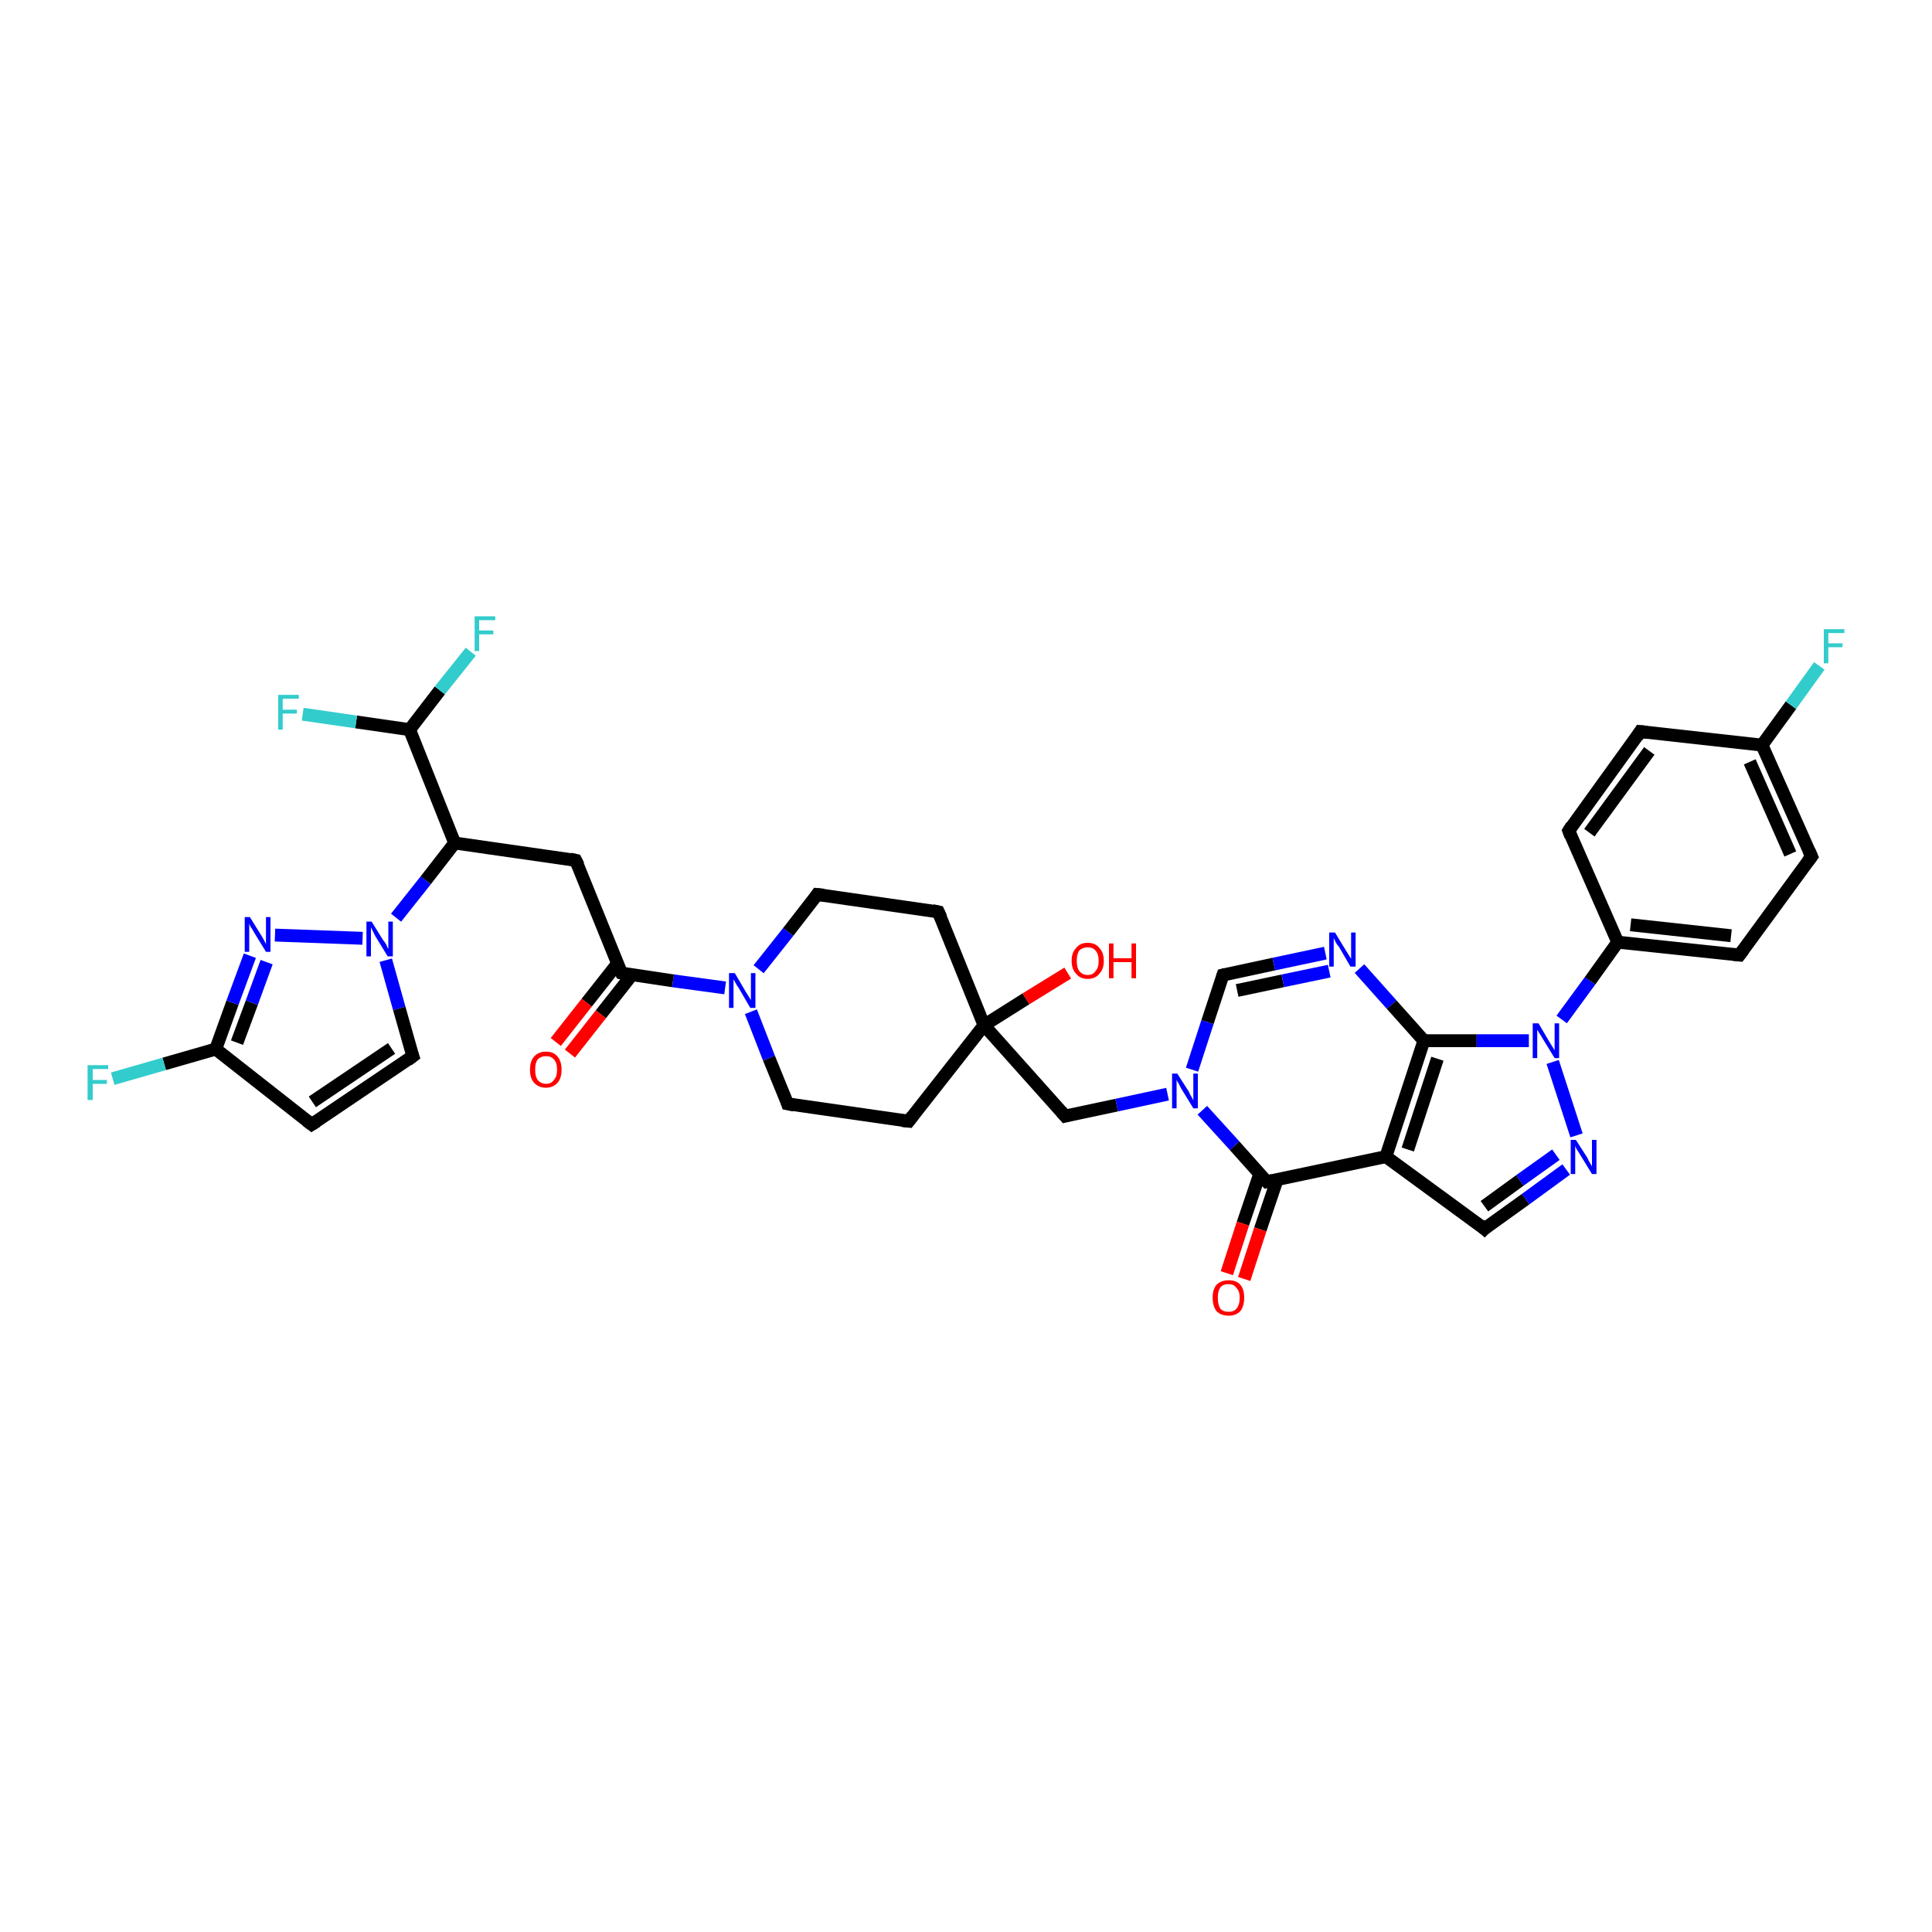 <?xml version='1.0' encoding='iso-8859-1'?>
<svg version='1.1' baseProfile='full'
              xmlns='http://www.w3.org/2000/svg'
                      xmlns:rdkit='http://www.rdkit.org/xml'
                      xmlns:xlink='http://www.w3.org/1999/xlink'
                  xml:space='preserve'
width='300px' height='300px' viewBox='0 0 300 300'>
<!-- END OF HEADER -->
<rect style='opacity:1.0;fill:#FFFFFF;stroke:none' width='300.0' height='300.0' x='0.0' y='0.0'> </rect>
<path class='bond-0 atom-0 atom-1' d='M 165.8,151.1 L 159.3,155.1' style='fill:none;fill-rule:evenodd;stroke:#FF0000;stroke-width:2.0px;stroke-linecap:butt;stroke-linejoin:miter;stroke-opacity:1' />
<path class='bond-0 atom-0 atom-1' d='M 159.3,155.1 L 152.8,159.2' style='fill:none;fill-rule:evenodd;stroke:#000000;stroke-width:2.0px;stroke-linecap:butt;stroke-linejoin:miter;stroke-opacity:1' />
<path class='bond-1 atom-1 atom-2' d='M 152.8,159.2 L 141.1,174.1' style='fill:none;fill-rule:evenodd;stroke:#000000;stroke-width:2.0px;stroke-linecap:butt;stroke-linejoin:miter;stroke-opacity:1' />
<path class='bond-2 atom-2 atom-3' d='M 141.1,174.1 L 122.3,171.4' style='fill:none;fill-rule:evenodd;stroke:#000000;stroke-width:2.0px;stroke-linecap:butt;stroke-linejoin:miter;stroke-opacity:1' />
<path class='bond-3 atom-3 atom-4' d='M 122.3,171.4 L 119.4,164.3' style='fill:none;fill-rule:evenodd;stroke:#000000;stroke-width:2.0px;stroke-linecap:butt;stroke-linejoin:miter;stroke-opacity:1' />
<path class='bond-3 atom-3 atom-4' d='M 119.4,164.3 L 116.6,157.1' style='fill:none;fill-rule:evenodd;stroke:#0000FF;stroke-width:2.0px;stroke-linecap:butt;stroke-linejoin:miter;stroke-opacity:1' />
<path class='bond-4 atom-4 atom-5' d='M 117.8,150.5 L 122.4,144.7' style='fill:none;fill-rule:evenodd;stroke:#0000FF;stroke-width:2.0px;stroke-linecap:butt;stroke-linejoin:miter;stroke-opacity:1' />
<path class='bond-4 atom-4 atom-5' d='M 122.4,144.7 L 126.9,138.9' style='fill:none;fill-rule:evenodd;stroke:#000000;stroke-width:2.0px;stroke-linecap:butt;stroke-linejoin:miter;stroke-opacity:1' />
<path class='bond-5 atom-5 atom-6' d='M 126.9,138.9 L 145.7,141.6' style='fill:none;fill-rule:evenodd;stroke:#000000;stroke-width:2.0px;stroke-linecap:butt;stroke-linejoin:miter;stroke-opacity:1' />
<path class='bond-6 atom-4 atom-7' d='M 112.6,153.4 L 104.5,152.3' style='fill:none;fill-rule:evenodd;stroke:#0000FF;stroke-width:2.0px;stroke-linecap:butt;stroke-linejoin:miter;stroke-opacity:1' />
<path class='bond-6 atom-4 atom-7' d='M 104.5,152.3 L 96.5,151.1' style='fill:none;fill-rule:evenodd;stroke:#000000;stroke-width:2.0px;stroke-linecap:butt;stroke-linejoin:miter;stroke-opacity:1' />
<path class='bond-7 atom-7 atom-8' d='M 95.9,149.6 L 91.1,155.7' style='fill:none;fill-rule:evenodd;stroke:#000000;stroke-width:2.0px;stroke-linecap:butt;stroke-linejoin:miter;stroke-opacity:1' />
<path class='bond-7 atom-7 atom-8' d='M 91.1,155.7 L 86.3,161.8' style='fill:none;fill-rule:evenodd;stroke:#FF0000;stroke-width:2.0px;stroke-linecap:butt;stroke-linejoin:miter;stroke-opacity:1' />
<path class='bond-7 atom-7 atom-8' d='M 98.1,151.4 L 93.3,157.5' style='fill:none;fill-rule:evenodd;stroke:#000000;stroke-width:2.0px;stroke-linecap:butt;stroke-linejoin:miter;stroke-opacity:1' />
<path class='bond-7 atom-7 atom-8' d='M 93.3,157.5 L 88.5,163.6' style='fill:none;fill-rule:evenodd;stroke:#FF0000;stroke-width:2.0px;stroke-linecap:butt;stroke-linejoin:miter;stroke-opacity:1' />
<path class='bond-8 atom-7 atom-9' d='M 96.5,151.1 L 89.4,133.6' style='fill:none;fill-rule:evenodd;stroke:#000000;stroke-width:2.0px;stroke-linecap:butt;stroke-linejoin:miter;stroke-opacity:1' />
<path class='bond-9 atom-9 atom-10' d='M 89.4,133.6 L 70.6,130.9' style='fill:none;fill-rule:evenodd;stroke:#000000;stroke-width:2.0px;stroke-linecap:butt;stroke-linejoin:miter;stroke-opacity:1' />
<path class='bond-10 atom-10 atom-11' d='M 70.6,130.9 L 63.6,113.3' style='fill:none;fill-rule:evenodd;stroke:#000000;stroke-width:2.0px;stroke-linecap:butt;stroke-linejoin:miter;stroke-opacity:1' />
<path class='bond-11 atom-11 atom-12' d='M 63.6,113.3 L 55.3,112.1' style='fill:none;fill-rule:evenodd;stroke:#000000;stroke-width:2.0px;stroke-linecap:butt;stroke-linejoin:miter;stroke-opacity:1' />
<path class='bond-11 atom-11 atom-12' d='M 55.3,112.1 L 47.0,110.9' style='fill:none;fill-rule:evenodd;stroke:#33CCCC;stroke-width:2.0px;stroke-linecap:butt;stroke-linejoin:miter;stroke-opacity:1' />
<path class='bond-12 atom-11 atom-13' d='M 63.6,113.3 L 68.3,107.2' style='fill:none;fill-rule:evenodd;stroke:#000000;stroke-width:2.0px;stroke-linecap:butt;stroke-linejoin:miter;stroke-opacity:1' />
<path class='bond-12 atom-11 atom-13' d='M 68.3,107.2 L 73.1,101.2' style='fill:none;fill-rule:evenodd;stroke:#33CCCC;stroke-width:2.0px;stroke-linecap:butt;stroke-linejoin:miter;stroke-opacity:1' />
<path class='bond-13 atom-10 atom-14' d='M 70.6,130.9 L 66.1,136.7' style='fill:none;fill-rule:evenodd;stroke:#000000;stroke-width:2.0px;stroke-linecap:butt;stroke-linejoin:miter;stroke-opacity:1' />
<path class='bond-13 atom-10 atom-14' d='M 66.1,136.7 L 61.5,142.5' style='fill:none;fill-rule:evenodd;stroke:#0000FF;stroke-width:2.0px;stroke-linecap:butt;stroke-linejoin:miter;stroke-opacity:1' />
<path class='bond-14 atom-14 atom-15' d='M 59.9,149.1 L 62.0,156.6' style='fill:none;fill-rule:evenodd;stroke:#0000FF;stroke-width:2.0px;stroke-linecap:butt;stroke-linejoin:miter;stroke-opacity:1' />
<path class='bond-14 atom-14 atom-15' d='M 62.0,156.6 L 64.1,164.0' style='fill:none;fill-rule:evenodd;stroke:#000000;stroke-width:2.0px;stroke-linecap:butt;stroke-linejoin:miter;stroke-opacity:1' />
<path class='bond-15 atom-15 atom-16' d='M 64.1,164.0 L 48.4,174.6' style='fill:none;fill-rule:evenodd;stroke:#000000;stroke-width:2.0px;stroke-linecap:butt;stroke-linejoin:miter;stroke-opacity:1' />
<path class='bond-15 atom-15 atom-16' d='M 60.8,162.8 L 48.5,171.1' style='fill:none;fill-rule:evenodd;stroke:#000000;stroke-width:2.0px;stroke-linecap:butt;stroke-linejoin:miter;stroke-opacity:1' />
<path class='bond-16 atom-16 atom-17' d='M 48.4,174.6 L 33.5,162.9' style='fill:none;fill-rule:evenodd;stroke:#000000;stroke-width:2.0px;stroke-linecap:butt;stroke-linejoin:miter;stroke-opacity:1' />
<path class='bond-17 atom-17 atom-18' d='M 33.5,162.9 L 25.5,165.2' style='fill:none;fill-rule:evenodd;stroke:#000000;stroke-width:2.0px;stroke-linecap:butt;stroke-linejoin:miter;stroke-opacity:1' />
<path class='bond-17 atom-17 atom-18' d='M 25.5,165.2 L 17.5,167.5' style='fill:none;fill-rule:evenodd;stroke:#33CCCC;stroke-width:2.0px;stroke-linecap:butt;stroke-linejoin:miter;stroke-opacity:1' />
<path class='bond-18 atom-17 atom-19' d='M 33.5,162.9 L 36.1,155.7' style='fill:none;fill-rule:evenodd;stroke:#000000;stroke-width:2.0px;stroke-linecap:butt;stroke-linejoin:miter;stroke-opacity:1' />
<path class='bond-18 atom-17 atom-19' d='M 36.1,155.7 L 38.8,148.4' style='fill:none;fill-rule:evenodd;stroke:#0000FF;stroke-width:2.0px;stroke-linecap:butt;stroke-linejoin:miter;stroke-opacity:1' />
<path class='bond-18 atom-17 atom-19' d='M 36.8,161.9 L 39.1,155.7' style='fill:none;fill-rule:evenodd;stroke:#000000;stroke-width:2.0px;stroke-linecap:butt;stroke-linejoin:miter;stroke-opacity:1' />
<path class='bond-18 atom-17 atom-19' d='M 39.1,155.7 L 41.4,149.4' style='fill:none;fill-rule:evenodd;stroke:#0000FF;stroke-width:2.0px;stroke-linecap:butt;stroke-linejoin:miter;stroke-opacity:1' />
<path class='bond-19 atom-1 atom-20' d='M 152.8,159.2 L 165.4,173.3' style='fill:none;fill-rule:evenodd;stroke:#000000;stroke-width:2.0px;stroke-linecap:butt;stroke-linejoin:miter;stroke-opacity:1' />
<path class='bond-20 atom-20 atom-21' d='M 165.4,173.3 L 173.4,171.6' style='fill:none;fill-rule:evenodd;stroke:#000000;stroke-width:2.0px;stroke-linecap:butt;stroke-linejoin:miter;stroke-opacity:1' />
<path class='bond-20 atom-20 atom-21' d='M 173.4,171.6 L 181.3,169.9' style='fill:none;fill-rule:evenodd;stroke:#0000FF;stroke-width:2.0px;stroke-linecap:butt;stroke-linejoin:miter;stroke-opacity:1' />
<path class='bond-21 atom-21 atom-22' d='M 185.1,166.1 L 187.5,158.7' style='fill:none;fill-rule:evenodd;stroke:#0000FF;stroke-width:2.0px;stroke-linecap:butt;stroke-linejoin:miter;stroke-opacity:1' />
<path class='bond-21 atom-21 atom-22' d='M 187.5,158.7 L 189.9,151.4' style='fill:none;fill-rule:evenodd;stroke:#000000;stroke-width:2.0px;stroke-linecap:butt;stroke-linejoin:miter;stroke-opacity:1' />
<path class='bond-22 atom-22 atom-23' d='M 189.9,151.4 L 197.8,149.7' style='fill:none;fill-rule:evenodd;stroke:#000000;stroke-width:2.0px;stroke-linecap:butt;stroke-linejoin:miter;stroke-opacity:1' />
<path class='bond-22 atom-22 atom-23' d='M 197.8,149.7 L 205.8,148.0' style='fill:none;fill-rule:evenodd;stroke:#0000FF;stroke-width:2.0px;stroke-linecap:butt;stroke-linejoin:miter;stroke-opacity:1' />
<path class='bond-22 atom-22 atom-23' d='M 192.1,153.8 L 199.2,152.3' style='fill:none;fill-rule:evenodd;stroke:#000000;stroke-width:2.0px;stroke-linecap:butt;stroke-linejoin:miter;stroke-opacity:1' />
<path class='bond-22 atom-22 atom-23' d='M 199.2,152.3 L 206.4,150.8' style='fill:none;fill-rule:evenodd;stroke:#0000FF;stroke-width:2.0px;stroke-linecap:butt;stroke-linejoin:miter;stroke-opacity:1' />
<path class='bond-23 atom-23 atom-24' d='M 211.1,150.4 L 216.1,156.0' style='fill:none;fill-rule:evenodd;stroke:#0000FF;stroke-width:2.0px;stroke-linecap:butt;stroke-linejoin:miter;stroke-opacity:1' />
<path class='bond-23 atom-23 atom-24' d='M 216.1,156.0 L 221.1,161.6' style='fill:none;fill-rule:evenodd;stroke:#000000;stroke-width:2.0px;stroke-linecap:butt;stroke-linejoin:miter;stroke-opacity:1' />
<path class='bond-24 atom-24 atom-25' d='M 221.1,161.6 L 229.3,161.6' style='fill:none;fill-rule:evenodd;stroke:#000000;stroke-width:2.0px;stroke-linecap:butt;stroke-linejoin:miter;stroke-opacity:1' />
<path class='bond-24 atom-24 atom-25' d='M 229.3,161.6 L 237.4,161.6' style='fill:none;fill-rule:evenodd;stroke:#0000FF;stroke-width:2.0px;stroke-linecap:butt;stroke-linejoin:miter;stroke-opacity:1' />
<path class='bond-25 atom-25 atom-26' d='M 241.1,164.9 L 244.8,176.3' style='fill:none;fill-rule:evenodd;stroke:#0000FF;stroke-width:2.0px;stroke-linecap:butt;stroke-linejoin:miter;stroke-opacity:1' />
<path class='bond-26 atom-26 atom-27' d='M 243.2,181.6 L 236.9,186.2' style='fill:none;fill-rule:evenodd;stroke:#0000FF;stroke-width:2.0px;stroke-linecap:butt;stroke-linejoin:miter;stroke-opacity:1' />
<path class='bond-26 atom-26 atom-27' d='M 236.9,186.2 L 230.5,190.8' style='fill:none;fill-rule:evenodd;stroke:#000000;stroke-width:2.0px;stroke-linecap:butt;stroke-linejoin:miter;stroke-opacity:1' />
<path class='bond-26 atom-26 atom-27' d='M 241.6,179.3 L 236.0,183.3' style='fill:none;fill-rule:evenodd;stroke:#0000FF;stroke-width:2.0px;stroke-linecap:butt;stroke-linejoin:miter;stroke-opacity:1' />
<path class='bond-26 atom-26 atom-27' d='M 236.0,183.3 L 230.5,187.3' style='fill:none;fill-rule:evenodd;stroke:#000000;stroke-width:2.0px;stroke-linecap:butt;stroke-linejoin:miter;stroke-opacity:1' />
<path class='bond-27 atom-27 atom-28' d='M 230.5,190.8 L 215.2,179.6' style='fill:none;fill-rule:evenodd;stroke:#000000;stroke-width:2.0px;stroke-linecap:butt;stroke-linejoin:miter;stroke-opacity:1' />
<path class='bond-28 atom-28 atom-29' d='M 215.2,179.6 L 196.7,183.5' style='fill:none;fill-rule:evenodd;stroke:#000000;stroke-width:2.0px;stroke-linecap:butt;stroke-linejoin:miter;stroke-opacity:1' />
<path class='bond-29 atom-29 atom-30' d='M 195.6,182.3 L 193.0,190.0' style='fill:none;fill-rule:evenodd;stroke:#000000;stroke-width:2.0px;stroke-linecap:butt;stroke-linejoin:miter;stroke-opacity:1' />
<path class='bond-29 atom-29 atom-30' d='M 193.0,190.0 L 190.5,197.7' style='fill:none;fill-rule:evenodd;stroke:#FF0000;stroke-width:2.0px;stroke-linecap:butt;stroke-linejoin:miter;stroke-opacity:1' />
<path class='bond-29 atom-29 atom-30' d='M 198.3,183.2 L 195.7,190.9' style='fill:none;fill-rule:evenodd;stroke:#000000;stroke-width:2.0px;stroke-linecap:butt;stroke-linejoin:miter;stroke-opacity:1' />
<path class='bond-29 atom-29 atom-30' d='M 195.7,190.9 L 193.2,198.6' style='fill:none;fill-rule:evenodd;stroke:#FF0000;stroke-width:2.0px;stroke-linecap:butt;stroke-linejoin:miter;stroke-opacity:1' />
<path class='bond-30 atom-25 atom-31' d='M 242.5,158.3 L 246.9,152.3' style='fill:none;fill-rule:evenodd;stroke:#0000FF;stroke-width:2.0px;stroke-linecap:butt;stroke-linejoin:miter;stroke-opacity:1' />
<path class='bond-30 atom-25 atom-31' d='M 246.9,152.3 L 251.2,146.3' style='fill:none;fill-rule:evenodd;stroke:#000000;stroke-width:2.0px;stroke-linecap:butt;stroke-linejoin:miter;stroke-opacity:1' />
<path class='bond-31 atom-31 atom-32' d='M 251.2,146.3 L 270.1,148.3' style='fill:none;fill-rule:evenodd;stroke:#000000;stroke-width:2.0px;stroke-linecap:butt;stroke-linejoin:miter;stroke-opacity:1' />
<path class='bond-31 atom-31 atom-32' d='M 253.2,143.6 L 268.8,145.3' style='fill:none;fill-rule:evenodd;stroke:#000000;stroke-width:2.0px;stroke-linecap:butt;stroke-linejoin:miter;stroke-opacity:1' />
<path class='bond-32 atom-32 atom-33' d='M 270.1,148.3 L 281.3,133.0' style='fill:none;fill-rule:evenodd;stroke:#000000;stroke-width:2.0px;stroke-linecap:butt;stroke-linejoin:miter;stroke-opacity:1' />
<path class='bond-33 atom-33 atom-34' d='M 281.3,133.0 L 273.6,115.7' style='fill:none;fill-rule:evenodd;stroke:#000000;stroke-width:2.0px;stroke-linecap:butt;stroke-linejoin:miter;stroke-opacity:1' />
<path class='bond-33 atom-33 atom-34' d='M 278.0,132.6 L 271.7,118.3' style='fill:none;fill-rule:evenodd;stroke:#000000;stroke-width:2.0px;stroke-linecap:butt;stroke-linejoin:miter;stroke-opacity:1' />
<path class='bond-34 atom-34 atom-35' d='M 273.6,115.7 L 278.1,109.5' style='fill:none;fill-rule:evenodd;stroke:#000000;stroke-width:2.0px;stroke-linecap:butt;stroke-linejoin:miter;stroke-opacity:1' />
<path class='bond-34 atom-34 atom-35' d='M 278.1,109.5 L 282.5,103.4' style='fill:none;fill-rule:evenodd;stroke:#33CCCC;stroke-width:2.0px;stroke-linecap:butt;stroke-linejoin:miter;stroke-opacity:1' />
<path class='bond-35 atom-34 atom-36' d='M 273.6,115.7 L 254.7,113.6' style='fill:none;fill-rule:evenodd;stroke:#000000;stroke-width:2.0px;stroke-linecap:butt;stroke-linejoin:miter;stroke-opacity:1' />
<path class='bond-36 atom-36 atom-37' d='M 254.7,113.6 L 243.6,129.0' style='fill:none;fill-rule:evenodd;stroke:#000000;stroke-width:2.0px;stroke-linecap:butt;stroke-linejoin:miter;stroke-opacity:1' />
<path class='bond-36 atom-36 atom-37' d='M 256.1,116.6 L 246.8,129.3' style='fill:none;fill-rule:evenodd;stroke:#000000;stroke-width:2.0px;stroke-linecap:butt;stroke-linejoin:miter;stroke-opacity:1' />
<path class='bond-37 atom-6 atom-1' d='M 145.7,141.6 L 152.8,159.2' style='fill:none;fill-rule:evenodd;stroke:#000000;stroke-width:2.0px;stroke-linecap:butt;stroke-linejoin:miter;stroke-opacity:1' />
<path class='bond-38 atom-19 atom-14' d='M 42.7,145.2 L 56.3,145.7' style='fill:none;fill-rule:evenodd;stroke:#0000FF;stroke-width:2.0px;stroke-linecap:butt;stroke-linejoin:miter;stroke-opacity:1' />
<path class='bond-39 atom-29 atom-21' d='M 196.7,183.5 L 191.7,177.9' style='fill:none;fill-rule:evenodd;stroke:#000000;stroke-width:2.0px;stroke-linecap:butt;stroke-linejoin:miter;stroke-opacity:1' />
<path class='bond-39 atom-29 atom-21' d='M 191.7,177.9 L 186.7,172.4' style='fill:none;fill-rule:evenodd;stroke:#0000FF;stroke-width:2.0px;stroke-linecap:butt;stroke-linejoin:miter;stroke-opacity:1' />
<path class='bond-40 atom-28 atom-24' d='M 215.2,179.6 L 221.1,161.6' style='fill:none;fill-rule:evenodd;stroke:#000000;stroke-width:2.0px;stroke-linecap:butt;stroke-linejoin:miter;stroke-opacity:1' />
<path class='bond-40 atom-28 atom-24' d='M 218.6,178.5 L 223.2,164.4' style='fill:none;fill-rule:evenodd;stroke:#000000;stroke-width:2.0px;stroke-linecap:butt;stroke-linejoin:miter;stroke-opacity:1' />
<path class='bond-41 atom-37 atom-31' d='M 243.6,129.0 L 251.2,146.3' style='fill:none;fill-rule:evenodd;stroke:#000000;stroke-width:2.0px;stroke-linecap:butt;stroke-linejoin:miter;stroke-opacity:1' />
<path d='M 141.7,173.3 L 141.1,174.1 L 140.1,174.0' style='fill:none;stroke:#000000;stroke-width:2.0px;stroke-linecap:butt;stroke-linejoin:miter;stroke-opacity:1;' />
<path d='M 123.3,171.6 L 122.3,171.4 L 122.2,171.1' style='fill:none;stroke:#000000;stroke-width:2.0px;stroke-linecap:butt;stroke-linejoin:miter;stroke-opacity:1;' />
<path d='M 126.7,139.2 L 126.9,138.9 L 127.9,139.0' style='fill:none;stroke:#000000;stroke-width:2.0px;stroke-linecap:butt;stroke-linejoin:miter;stroke-opacity:1;' />
<path d='M 144.8,141.4 L 145.7,141.6 L 146.1,142.5' style='fill:none;stroke:#000000;stroke-width:2.0px;stroke-linecap:butt;stroke-linejoin:miter;stroke-opacity:1;' />
<path d='M 96.9,151.2 L 96.5,151.1 L 96.1,150.3' style='fill:none;stroke:#000000;stroke-width:2.0px;stroke-linecap:butt;stroke-linejoin:miter;stroke-opacity:1;' />
<path d='M 89.8,134.4 L 89.4,133.6 L 88.5,133.4' style='fill:none;stroke:#000000;stroke-width:2.0px;stroke-linecap:butt;stroke-linejoin:miter;stroke-opacity:1;' />
<path d='M 64.0,163.7 L 64.1,164.0 L 63.3,164.6' style='fill:none;stroke:#000000;stroke-width:2.0px;stroke-linecap:butt;stroke-linejoin:miter;stroke-opacity:1;' />
<path d='M 49.2,174.1 L 48.4,174.6 L 47.6,174.0' style='fill:none;stroke:#000000;stroke-width:2.0px;stroke-linecap:butt;stroke-linejoin:miter;stroke-opacity:1;' />
<path d='M 164.8,172.6 L 165.4,173.3 L 165.8,173.2' style='fill:none;stroke:#000000;stroke-width:2.0px;stroke-linecap:butt;stroke-linejoin:miter;stroke-opacity:1;' />
<path d='M 189.8,151.7 L 189.9,151.4 L 190.3,151.3' style='fill:none;stroke:#000000;stroke-width:2.0px;stroke-linecap:butt;stroke-linejoin:miter;stroke-opacity:1;' />
<path d='M 230.8,190.5 L 230.5,190.8 L 229.8,190.2' style='fill:none;stroke:#000000;stroke-width:2.0px;stroke-linecap:butt;stroke-linejoin:miter;stroke-opacity:1;' />
<path d='M 197.6,183.3 L 196.7,183.5 L 196.4,183.2' style='fill:none;stroke:#000000;stroke-width:2.0px;stroke-linecap:butt;stroke-linejoin:miter;stroke-opacity:1;' />
<path d='M 269.2,148.2 L 270.1,148.3 L 270.7,147.5' style='fill:none;stroke:#000000;stroke-width:2.0px;stroke-linecap:butt;stroke-linejoin:miter;stroke-opacity:1;' />
<path d='M 280.7,133.8 L 281.3,133.0 L 280.9,132.1' style='fill:none;stroke:#000000;stroke-width:2.0px;stroke-linecap:butt;stroke-linejoin:miter;stroke-opacity:1;' />
<path d='M 255.7,113.7 L 254.7,113.6 L 254.2,114.4' style='fill:none;stroke:#000000;stroke-width:2.0px;stroke-linecap:butt;stroke-linejoin:miter;stroke-opacity:1;' />
<path d='M 244.1,128.2 L 243.6,129.0 L 243.9,129.8' style='fill:none;stroke:#000000;stroke-width:2.0px;stroke-linecap:butt;stroke-linejoin:miter;stroke-opacity:1;' />
<path class='atom-0' d='M 166.4 149.2
Q 166.4 147.9, 167.1 147.2
Q 167.7 146.4, 168.9 146.4
Q 170.1 146.4, 170.7 147.2
Q 171.4 147.9, 171.4 149.2
Q 171.4 150.5, 170.7 151.2
Q 170.1 152.0, 168.9 152.0
Q 167.7 152.0, 167.1 151.2
Q 166.4 150.5, 166.4 149.2
M 168.9 151.4
Q 169.7 151.4, 170.1 150.8
Q 170.6 150.3, 170.6 149.2
Q 170.6 148.1, 170.1 147.6
Q 169.7 147.1, 168.9 147.1
Q 168.1 147.1, 167.6 147.6
Q 167.2 148.1, 167.2 149.2
Q 167.2 150.3, 167.6 150.8
Q 168.1 151.4, 168.9 151.4
' fill='#FF0000'/>
<path class='atom-0' d='M 172.2 146.5
L 172.9 146.5
L 172.9 148.8
L 175.7 148.8
L 175.7 146.5
L 176.4 146.5
L 176.4 151.9
L 175.7 151.9
L 175.7 149.4
L 172.9 149.4
L 172.9 151.9
L 172.2 151.9
L 172.2 146.5
' fill='#FF0000'/>
<path class='atom-4' d='M 114.1 151.1
L 115.8 154.0
Q 116.0 154.3, 116.3 154.8
Q 116.6 155.3, 116.6 155.3
L 116.6 151.1
L 117.3 151.1
L 117.3 156.5
L 116.5 156.5
L 114.7 153.4
Q 114.4 153.0, 114.2 152.6
Q 114.0 152.2, 113.9 152.1
L 113.9 156.5
L 113.2 156.5
L 113.2 151.1
L 114.1 151.1
' fill='#0000FF'/>
<path class='atom-8' d='M 82.3 166.1
Q 82.3 164.8, 82.9 164.1
Q 83.6 163.3, 84.8 163.3
Q 86.0 163.3, 86.6 164.1
Q 87.2 164.8, 87.2 166.1
Q 87.2 167.4, 86.6 168.1
Q 85.9 168.9, 84.8 168.9
Q 83.6 168.9, 82.9 168.1
Q 82.3 167.4, 82.3 166.1
M 84.8 168.3
Q 85.6 168.3, 86.0 167.7
Q 86.5 167.2, 86.5 166.1
Q 86.5 165.0, 86.0 164.5
Q 85.6 164.0, 84.8 164.0
Q 84.0 164.0, 83.5 164.5
Q 83.1 165.0, 83.1 166.1
Q 83.1 167.2, 83.5 167.7
Q 84.0 168.3, 84.8 168.3
' fill='#FF0000'/>
<path class='atom-12' d='M 43.2 107.9
L 46.4 107.9
L 46.4 108.5
L 43.9 108.5
L 43.9 110.2
L 46.1 110.2
L 46.1 110.8
L 43.9 110.8
L 43.9 113.3
L 43.2 113.3
L 43.2 107.9
' fill='#33CCCC'/>
<path class='atom-13' d='M 73.7 95.7
L 76.9 95.7
L 76.9 96.3
L 74.4 96.3
L 74.4 97.9
L 76.6 97.9
L 76.6 98.5
L 74.4 98.5
L 74.4 101.1
L 73.7 101.1
L 73.7 95.7
' fill='#33CCCC'/>
<path class='atom-14' d='M 57.7 143.1
L 59.5 146.0
Q 59.7 146.2, 60.0 146.7
Q 60.2 147.3, 60.3 147.3
L 60.3 143.1
L 61.0 143.1
L 61.0 148.5
L 60.2 148.5
L 58.3 145.4
Q 58.1 145.0, 57.9 144.6
Q 57.7 144.2, 57.6 144.0
L 57.6 148.5
L 56.9 148.5
L 56.9 143.1
L 57.7 143.1
' fill='#0000FF'/>
<path class='atom-18' d='M 13.6 165.4
L 16.8 165.4
L 16.8 166.0
L 14.4 166.0
L 14.4 167.7
L 16.6 167.7
L 16.6 168.3
L 14.4 168.3
L 14.4 170.8
L 13.6 170.8
L 13.6 165.4
' fill='#33CCCC'/>
<path class='atom-19' d='M 38.8 142.4
L 40.6 145.3
Q 40.7 145.5, 41.0 146.0
Q 41.3 146.6, 41.3 146.6
L 41.3 142.4
L 42.0 142.4
L 42.0 147.8
L 41.3 147.8
L 39.4 144.7
Q 39.2 144.3, 38.9 143.9
Q 38.7 143.5, 38.7 143.3
L 38.7 147.8
L 38.0 147.8
L 38.0 142.4
L 38.8 142.4
' fill='#0000FF'/>
<path class='atom-21' d='M 182.8 166.7
L 184.6 169.5
Q 184.7 169.8, 185.0 170.3
Q 185.3 170.8, 185.3 170.9
L 185.3 166.7
L 186.0 166.7
L 186.0 172.1
L 185.3 172.1
L 183.4 169.0
Q 183.2 168.6, 183.0 168.2
Q 182.7 167.8, 182.7 167.6
L 182.7 172.1
L 182.0 172.1
L 182.0 166.7
L 182.8 166.7
' fill='#0000FF'/>
<path class='atom-23' d='M 207.3 144.8
L 209.0 147.6
Q 209.2 147.9, 209.5 148.4
Q 209.8 148.9, 209.8 148.9
L 209.8 144.8
L 210.5 144.8
L 210.5 150.1
L 209.7 150.1
L 207.9 147.0
Q 207.6 146.7, 207.4 146.3
Q 207.2 145.8, 207.1 145.7
L 207.1 150.1
L 206.4 150.1
L 206.4 144.8
L 207.3 144.8
' fill='#0000FF'/>
<path class='atom-25' d='M 238.9 158.9
L 240.6 161.8
Q 240.8 162.1, 241.1 162.6
Q 241.4 163.1, 241.4 163.1
L 241.4 158.9
L 242.1 158.9
L 242.1 164.3
L 241.4 164.3
L 239.5 161.2
Q 239.3 160.8, 239.0 160.4
Q 238.8 160.0, 238.7 159.9
L 238.7 164.3
L 238.0 164.3
L 238.0 158.9
L 238.9 158.9
' fill='#0000FF'/>
<path class='atom-26' d='M 244.7 177.0
L 246.5 179.8
Q 246.6 180.1, 246.9 180.6
Q 247.2 181.1, 247.2 181.1
L 247.2 177.0
L 247.9 177.0
L 247.9 182.3
L 247.2 182.3
L 245.3 179.2
Q 245.1 178.9, 244.8 178.4
Q 244.6 178.0, 244.6 177.9
L 244.6 182.3
L 243.9 182.3
L 243.9 177.0
L 244.7 177.0
' fill='#0000FF'/>
<path class='atom-30' d='M 188.3 201.5
Q 188.3 200.2, 188.9 199.5
Q 189.6 198.8, 190.8 198.8
Q 192.0 198.8, 192.6 199.5
Q 193.2 200.2, 193.2 201.5
Q 193.2 202.8, 192.6 203.6
Q 191.9 204.3, 190.8 204.3
Q 189.6 204.3, 188.9 203.6
Q 188.3 202.8, 188.3 201.5
M 190.8 203.7
Q 191.6 203.7, 192.0 203.2
Q 192.5 202.6, 192.5 201.5
Q 192.5 200.5, 192.0 200.0
Q 191.6 199.4, 190.8 199.4
Q 189.9 199.4, 189.5 199.9
Q 189.1 200.5, 189.1 201.5
Q 189.1 202.6, 189.5 203.2
Q 189.9 203.7, 190.8 203.7
' fill='#FF0000'/>
<path class='atom-35' d='M 283.2 97.7
L 286.4 97.7
L 286.4 98.3
L 283.9 98.3
L 283.9 99.9
L 286.1 99.9
L 286.1 100.5
L 283.9 100.5
L 283.9 103.0
L 283.2 103.0
L 283.2 97.7
' fill='#33CCCC'/>
</svg>
